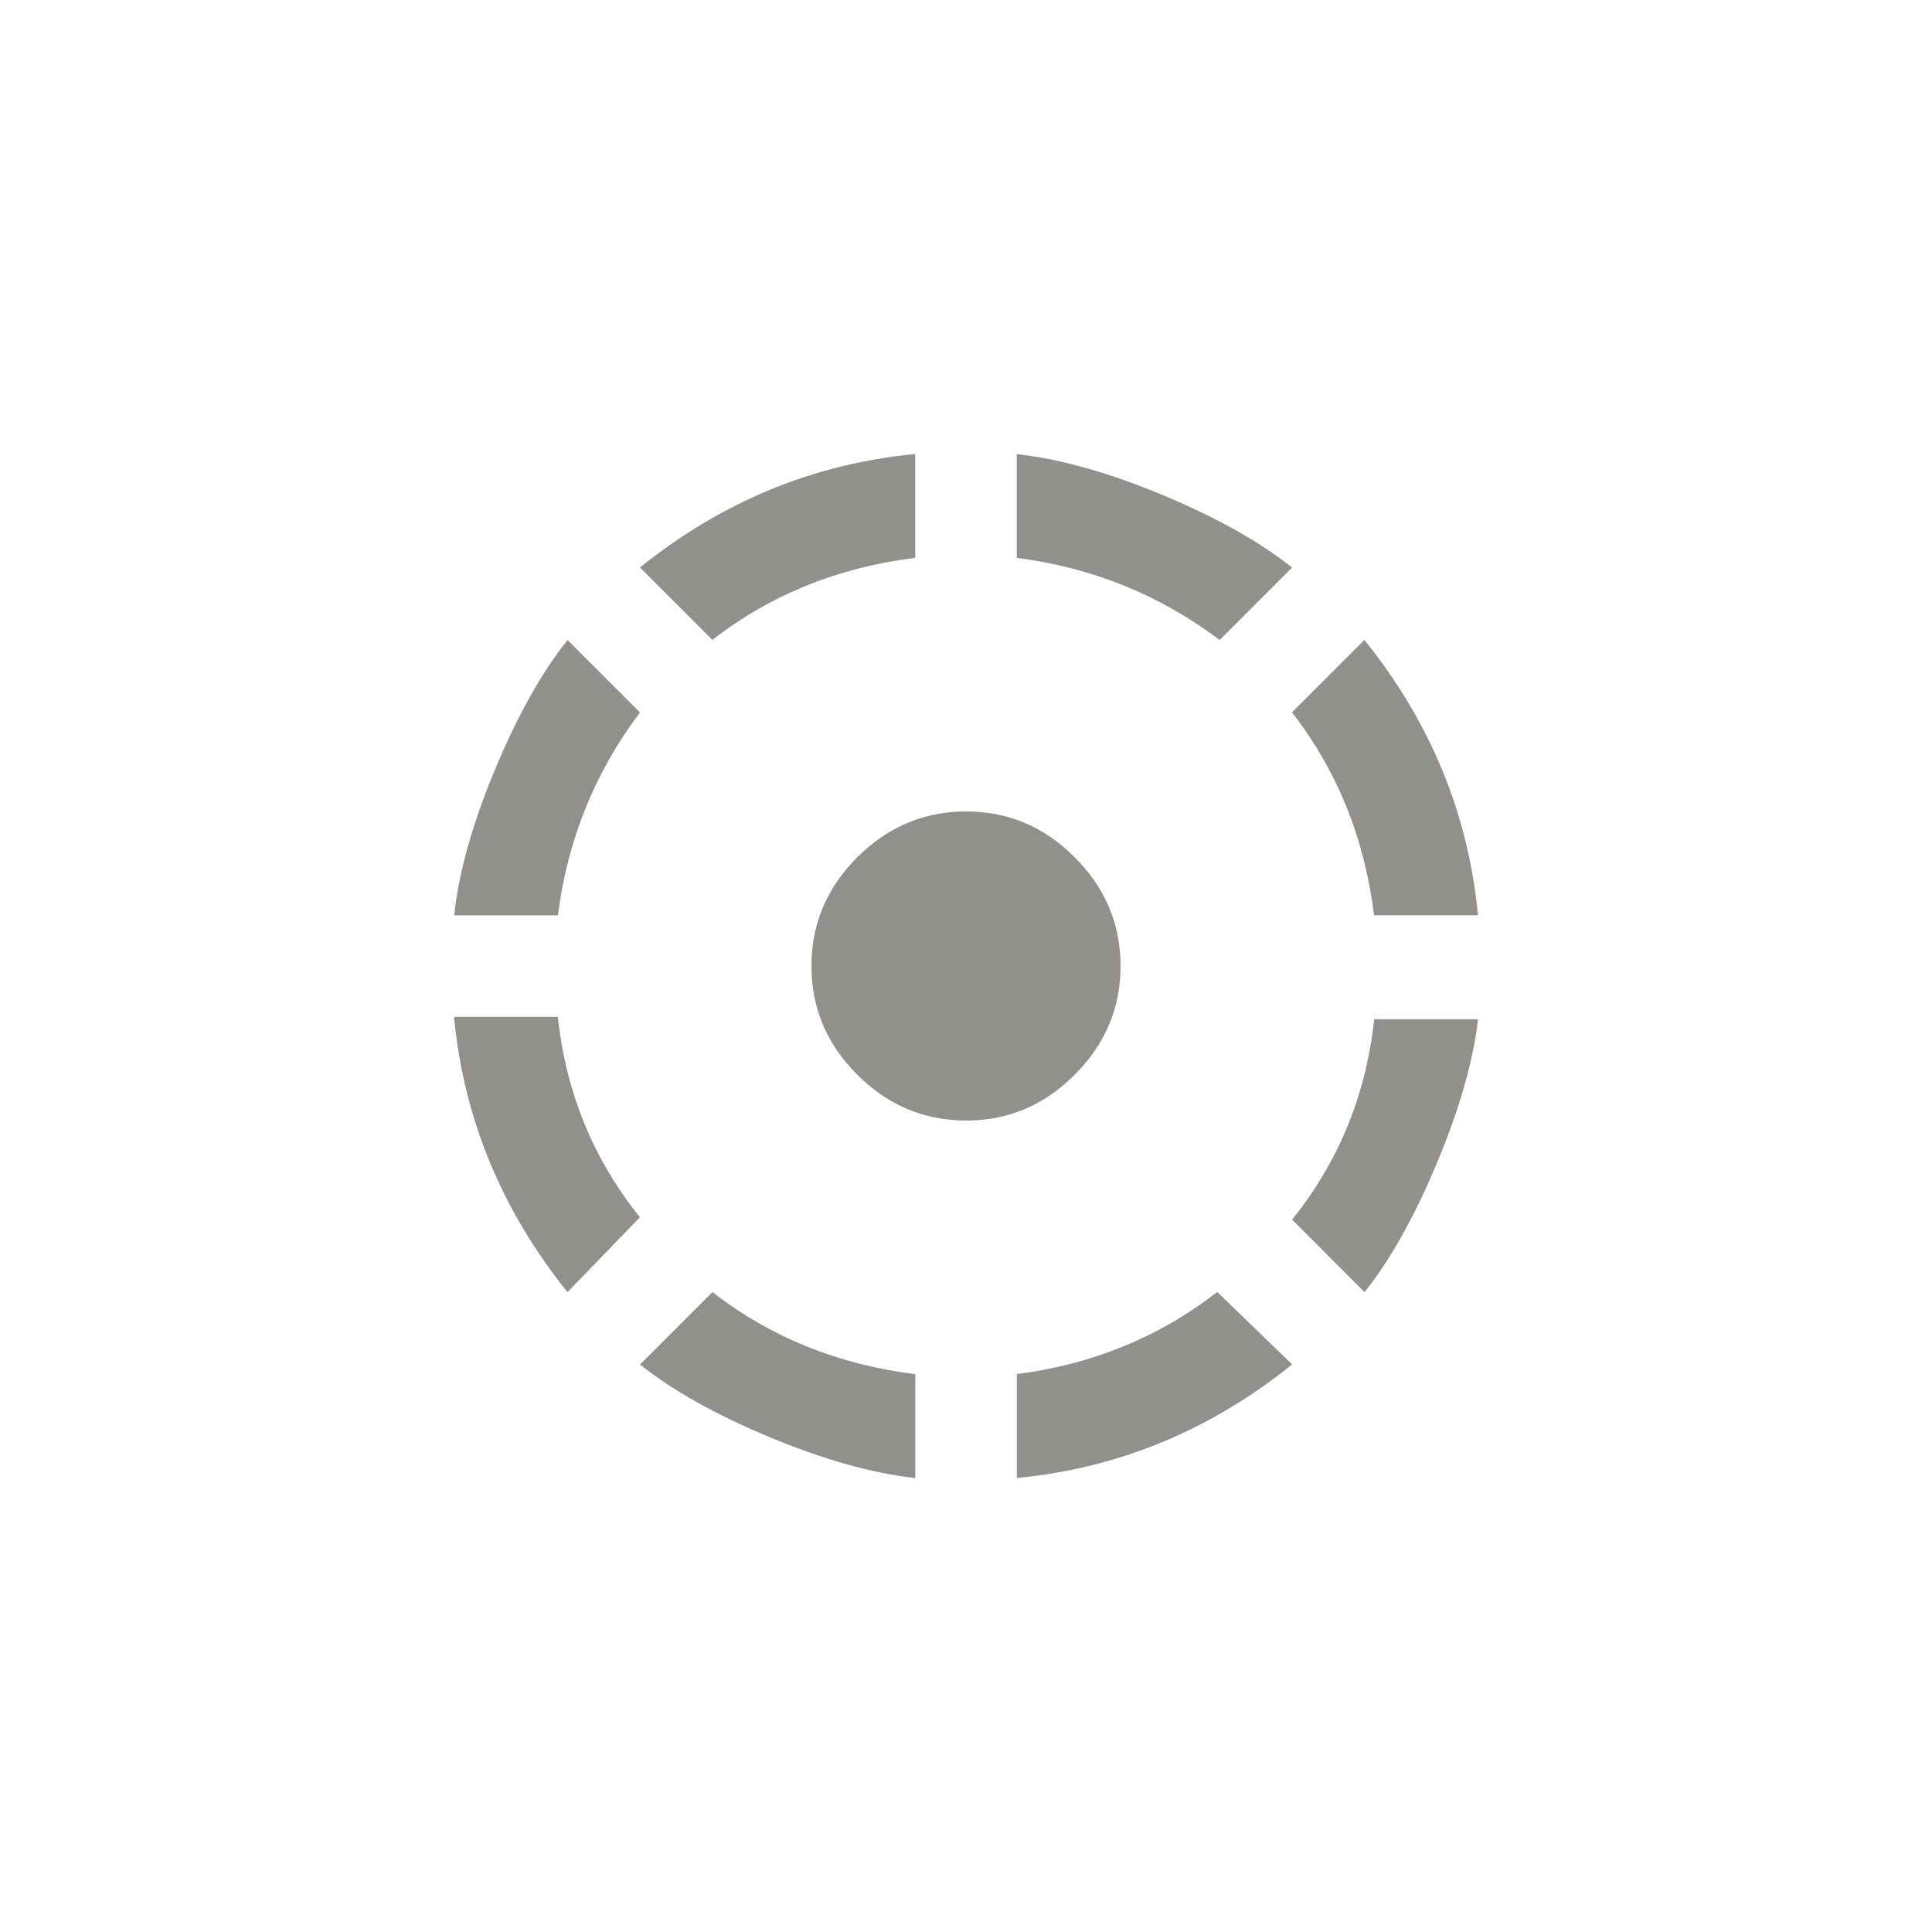 <!-- Generated by IcoMoon.io -->
<svg version="1.1" xmlns="http://www.w3.org/2000/svg" width="40" height="40" viewBox="0 0 40 40">
<title>mt-filter_tilt_shift</title>
<path fill="#91908d" d="M13.251 28.251l1.5-1.5q1.8 1.4 4.2 1.7v2.151q-1.349-0.151-3.025-0.851t-2.675-1.5zM21.051 28.449q2.349-0.3 4.151-1.7l1.551 1.5q-2.551 2.051-5.7 2.351v-2.151zM26.751 25.251q1.449-1.8 1.7-4.149h2.151q-0.151 1.3-0.851 2.975t-1.5 2.675zM23.2 20q0 1.3-0.949 2.251t-2.251 0.949-2.251-0.949-0.949-2.251 0.949-2.251 2.251-0.949 2.251 0.949 0.949 2.251zM11.549 21.051q0.251 2.349 1.7 4.151l-1.5 1.551q-2.049-2.551-2.349-5.7h2.149zM13.251 14.751q-1.4 1.849-1.7 4.2h-2.149q0.149-1.349 0.849-3.025t1.5-2.675zM28.449 18.949q-0.3-2.4-1.7-4.2l1.5-1.5q2.051 2.551 2.351 5.7h-2.151zM26.751 11.751l-1.5 1.5q-1.851-1.4-4.2-1.7v-2.149q1.349 0.149 3.025 0.849t2.675 1.5zM18.949 11.549q-2.4 0.3-4.2 1.7l-1.5-1.5q2.551-2.049 5.7-2.349v2.149z"></path>
</svg>
